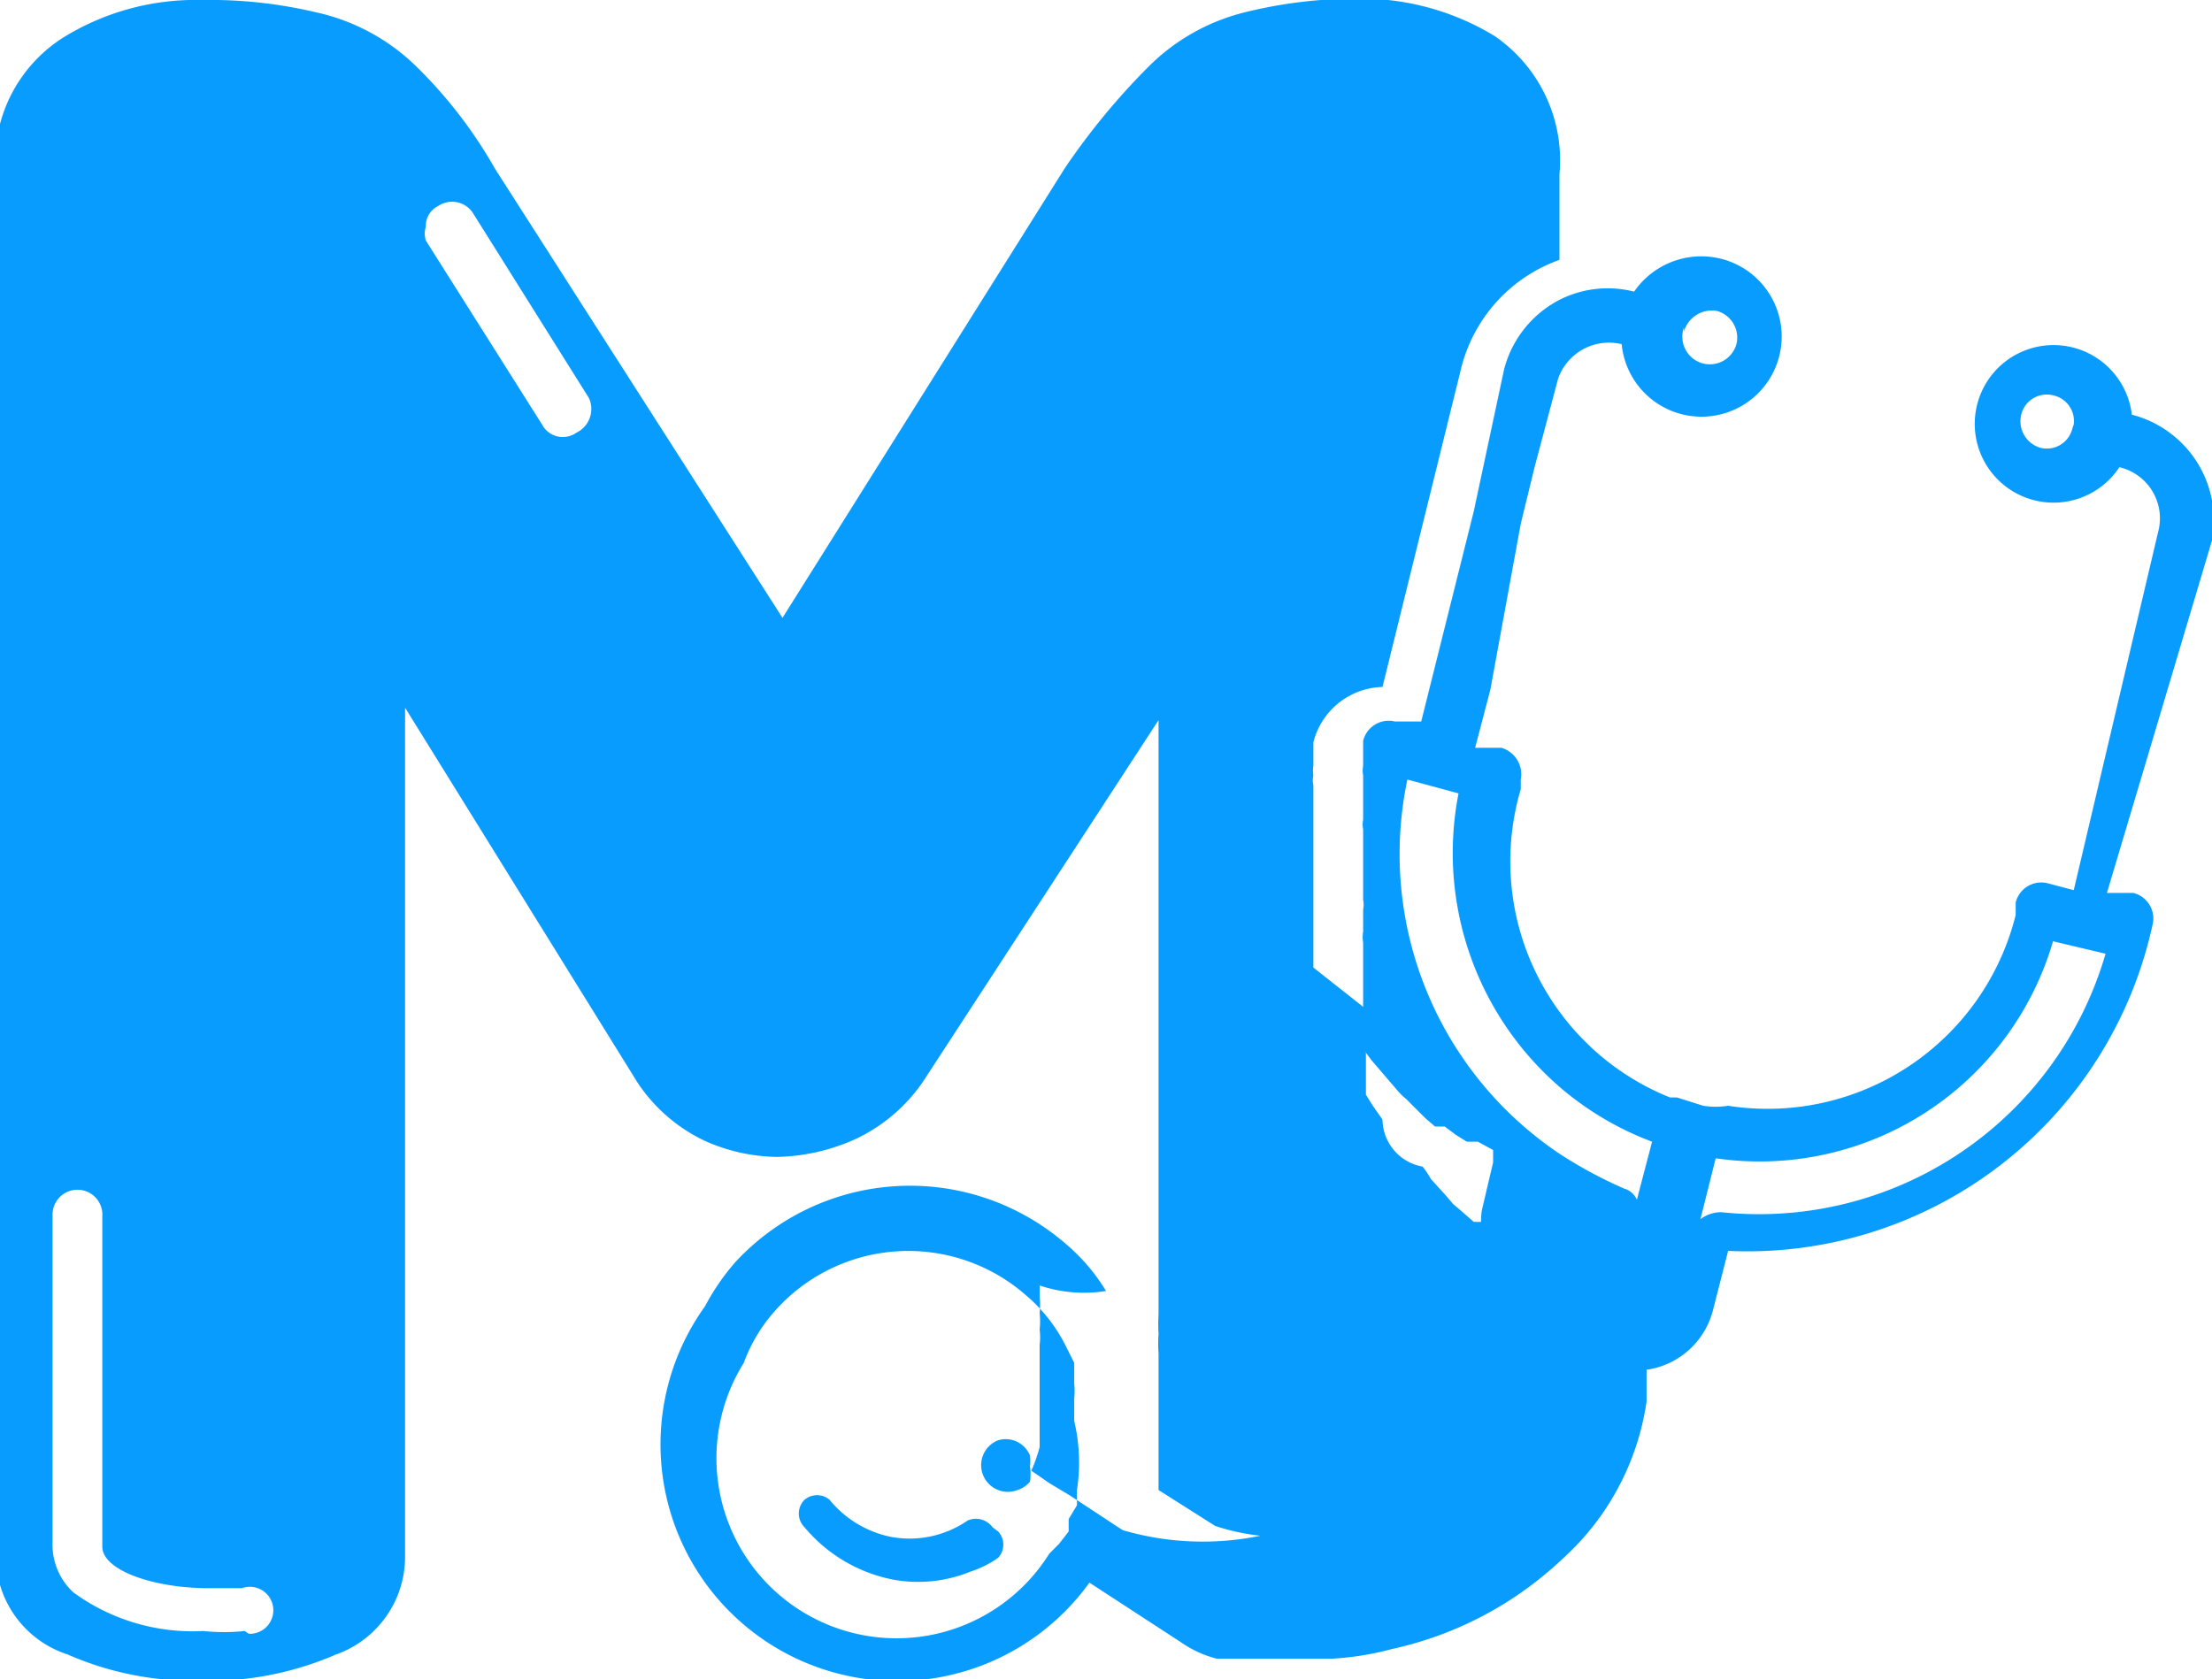 <svg id="Layer_1" data-name="Layer 1" xmlns="http://www.w3.org/2000/svg" viewBox="0 0 16 12.15">
  <path
    d="M5.62,8.37a1.44,1.44,0,0,0,.57-.13,1.22,1.22,0,0,0,.49-.42l1.7-2.61V9.33l0,.08h0l0,.1,0,0a1.21,1.21,0,0,0,0,.14,1,1,0,0,0,0,.14v0l0,.12v0s0,.07,0,.1v.14h0s0,0,0,.05l0,.43v.06h0l0,.09v0l0,0,.41.26a1.59,1.59,0,0,0,.5.08,1.74,1.74,0,0,0,.45-.06A1.64,1.64,0,0,0,11,10.43h0a.82.82,0,0,0,.06-.48.29.29,0,0,0,0-.09.42.42,0,0,1,0-.1.8.8,0,0,1,0-.26,1.09,1.09,0,0,1,0-.26l0-.16,0,0L10.93,9l0,0L10.8,8.9l0,0-.08-.06,0,0,0,0-.06,0,0,0-.08-.07,0,0-.07-.06v0h0l-.06-.07-.1-.11,0,0a.7.7,0,0,0-.06-.09l0,0A.35.35,0,0,1,10,8.1h0L9.93,8l0,0-.05-.08,0,0,0-.08,0,0,0-.08,0-.07,0-.07v0a.36.36,0,0,1,0-.09v0l0-.09a.41.41,0,0,1,0-.08l0-.06L9.5,7V6.91s0-.06,0-.08l0-.14V6.55l0-.14V6s0,0,0-.07V5.75l0-.07a.15.15,0,0,1,0-.07.2.2,0,0,1,0-.07s0,0,0-.07a.11.11,0,0,0,0,0v0l0-.1a.53.53,0,0,1,.5-.4l.57-2.31a1.12,1.12,0,0,1,.71-.78V1.26a1.09,1.09,0,0,0-.47-1,1.86,1.86,0,0,0-1-.27A3.37,3.37,0,0,0,9,.09a1.49,1.49,0,0,0-.68.38,5,5,0,0,0-.62.75L5.66,4.47,3.58,1.22A3.33,3.33,0,0,0,3,.47,1.49,1.49,0,0,0,2.29.09,3.34,3.34,0,0,0,1.46,0a1.82,1.82,0,0,0-1,.27,1.06,1.06,0,0,0-.49,1v10a.75.75,0,0,0,.52.7,2.26,2.26,0,0,0,.94.19,2.32,2.32,0,0,0,1-.19.75.75,0,0,0,.5-.7V5.12L4.61,7.83a1.2,1.2,0,0,0,.48.42A1.31,1.31,0,0,0,5.62,8.37ZM1.77,11.8a1.42,1.42,0,0,1-.3,0h0a1.46,1.46,0,0,1-.94-.28.47.47,0,0,1-.15-.36V8.79a.18.18,0,0,1,.21-.18.18.18,0,0,1,.15.19v2.39h0c0,.16.33.29.73.3l.28,0a.17.17,0,1,1,.05.33Zm2.4-8.67a.17.17,0,0,1-.25-.06L3.08,1.74a.17.17,0,0,1,0-.1.16.16,0,0,1,.09-.15.18.18,0,0,1,.25.05l.84,1.34A.19.19,0,0,1,4.17,3.13Z"
    style="fill:#089cff" />
  <path
    d="M15.42,3h0a.57.57,0,1,0-.09.38h0a.38.38,0,0,1,.28.47L15,6.44l-.19-.05a.19.19,0,0,0-.23.14l0,.09A1.85,1.85,0,0,1,12.5,8h0a.57.57,0,0,1-.18,0l-.19-.06-.05,0A1.84,1.84,0,0,1,11,5.71l0-.07a.2.2,0,0,0-.14-.23l-.19,0,.11-.42L11,3.79l.1-.41.17-.64v0a.39.39,0,0,1,.46-.25h0a.58.58,0,1,0,.71-.62.59.59,0,0,0-.62.24h0a.77.77,0,0,0-.56.07.79.79,0,0,0-.38.49L10.66,3.7l-.38,1.52v0l-.19,0a.19.19,0,0,0-.23.14l0,.1v.08a.19.19,0,0,0,0,.07s0,0,0,.06,0,0,0,.07,0,0,0,.06,0,0,0,.07v.06a.17.17,0,0,0,0,.07v.38s0,0,0,.07v.06a.17.17,0,0,1,0,.07.11.11,0,0,1,0,0s0,0,0,.08v0s0,0,0,.08v0a.24.24,0,0,0,0,.08V7l0,.08v0l0,.08s0,0,0,0l0,.08,0,0,0,.08,0,0,0,.09s0,0,0,0l0,.09,0,0a.41.41,0,0,0,0,.09v0l.06.08v0l.06.07,0,0,.06.07,0,0,.06.07,0,0a.46.46,0,0,0,.07.07l0,0,.07.07,0,0,.07.07,0,0,.07.06,0,0,.07,0,0,0,.08.06,0,0,.08.05,0,0,.08,0h0l.11.06,0,.09-.08.34a.44.44,0,0,0,0,.16.41.41,0,0,0,0,.16l0,.07h0a1.09,1.09,0,0,1,0,.17,1.16,1.16,0,0,1-.1.68h0l0,.08a2,2,0,0,1-1.34,1,2.06,2.06,0,0,1-1.16,0l0,0-.38-.25-.15-.09-.13-.09,0,0a1.15,1.15,0,0,0,.06-.17l0-.07,0-.09h0l0-.21,0-.22h0s0,0,0,0v-.07s0-.05,0-.08v0a.43.43,0,0,0,0-.11h0a.56.56,0,0,0,0-.12.56.56,0,0,0,0-.12v0l0-.08h0A1,1,0,0,0,8,9.34,1.38,1.38,0,0,0,7.71,9a1.72,1.72,0,0,0-2.39.13l0,0a1.66,1.66,0,0,0-.22.32,1.71,1.71,0,0,0,2.78,2l0,0h0l.66.43A.8.8,0,0,0,8.8,12h0l.07,0H9l.08,0h.56a2.14,2.14,0,0,0,.43-.07,2.6,2.6,0,0,0,1.23-.65,1.9,1.9,0,0,0,.61-1.14h0c0-.06,0-.14,0-.23h0a.58.58,0,0,0,.48-.43l.11-.43a3,3,0,0,0,3.07-2.36.19.19,0,0,0-.14-.23l-.19,0L16,3.91A.79.79,0,0,0,15.42,3Zm-.43.1a.19.19,0,0,1-.23.14A.2.2,0,0,1,14.62,3a.19.19,0,0,1,.23-.14A.19.19,0,0,1,15,3.07Zm-2.81-.7a.21.21,0,0,1,.24-.15.2.2,0,0,1,.14.24.2.2,0,0,1-.24.14A.2.2,0,0,1,12.18,2.37ZM7.79,10.78l0,.11-.06.1,0,.09-.07.09-.07.07A1.29,1.29,0,0,1,5.38,9.86a1.17,1.17,0,0,1,.22-.37v0a1.29,1.29,0,0,1,1.82-.12,1.16,1.16,0,0,1,.29.37l.06.12,0,.05,0,.1s0,0,0,0a.52.52,0,0,1,0,.11s0,0,0,0v.16A1.31,1.31,0,0,1,7.79,10.78Zm4.05-2.1a.14.14,0,0,0-.09-.08,3.21,3.21,0,0,1-.45-.24,2.61,2.61,0,0,1-1.12-2.72l.37.1a2.24,2.24,0,0,0,.75,2.14,2.22,2.22,0,0,0,.65.38Zm.61.09a.25.25,0,0,0-.15.05l.11-.44a2.21,2.21,0,0,0,2.44-1.57l.38.09A2.61,2.61,0,0,1,12.45,8.77Z"
    style="fill:#089cff" />
  <path
    d="M7.22,10.42a.19.19,0,0,0,.14.36.2.2,0,0,0,.09-.06h0a.36.36,0,0,0,0-.11.31.31,0,0,0,0-.08A.19.19,0,0,0,7.22,10.42Z"
    style="fill:#089cff" />
  <path
    d="M7.18,11.05A.15.15,0,0,0,7,11a.74.74,0,0,1-.55.12A.77.77,0,0,1,6,10.85a.14.14,0,0,0-.18,0h0a.14.14,0,0,0,0,.2,1.11,1.11,0,0,0,.65.38,1,1,0,0,0,.55-.06.73.73,0,0,0,.2-.1.14.14,0,0,0,0-.19Z"
    style="fill:#089cff" />
</svg>